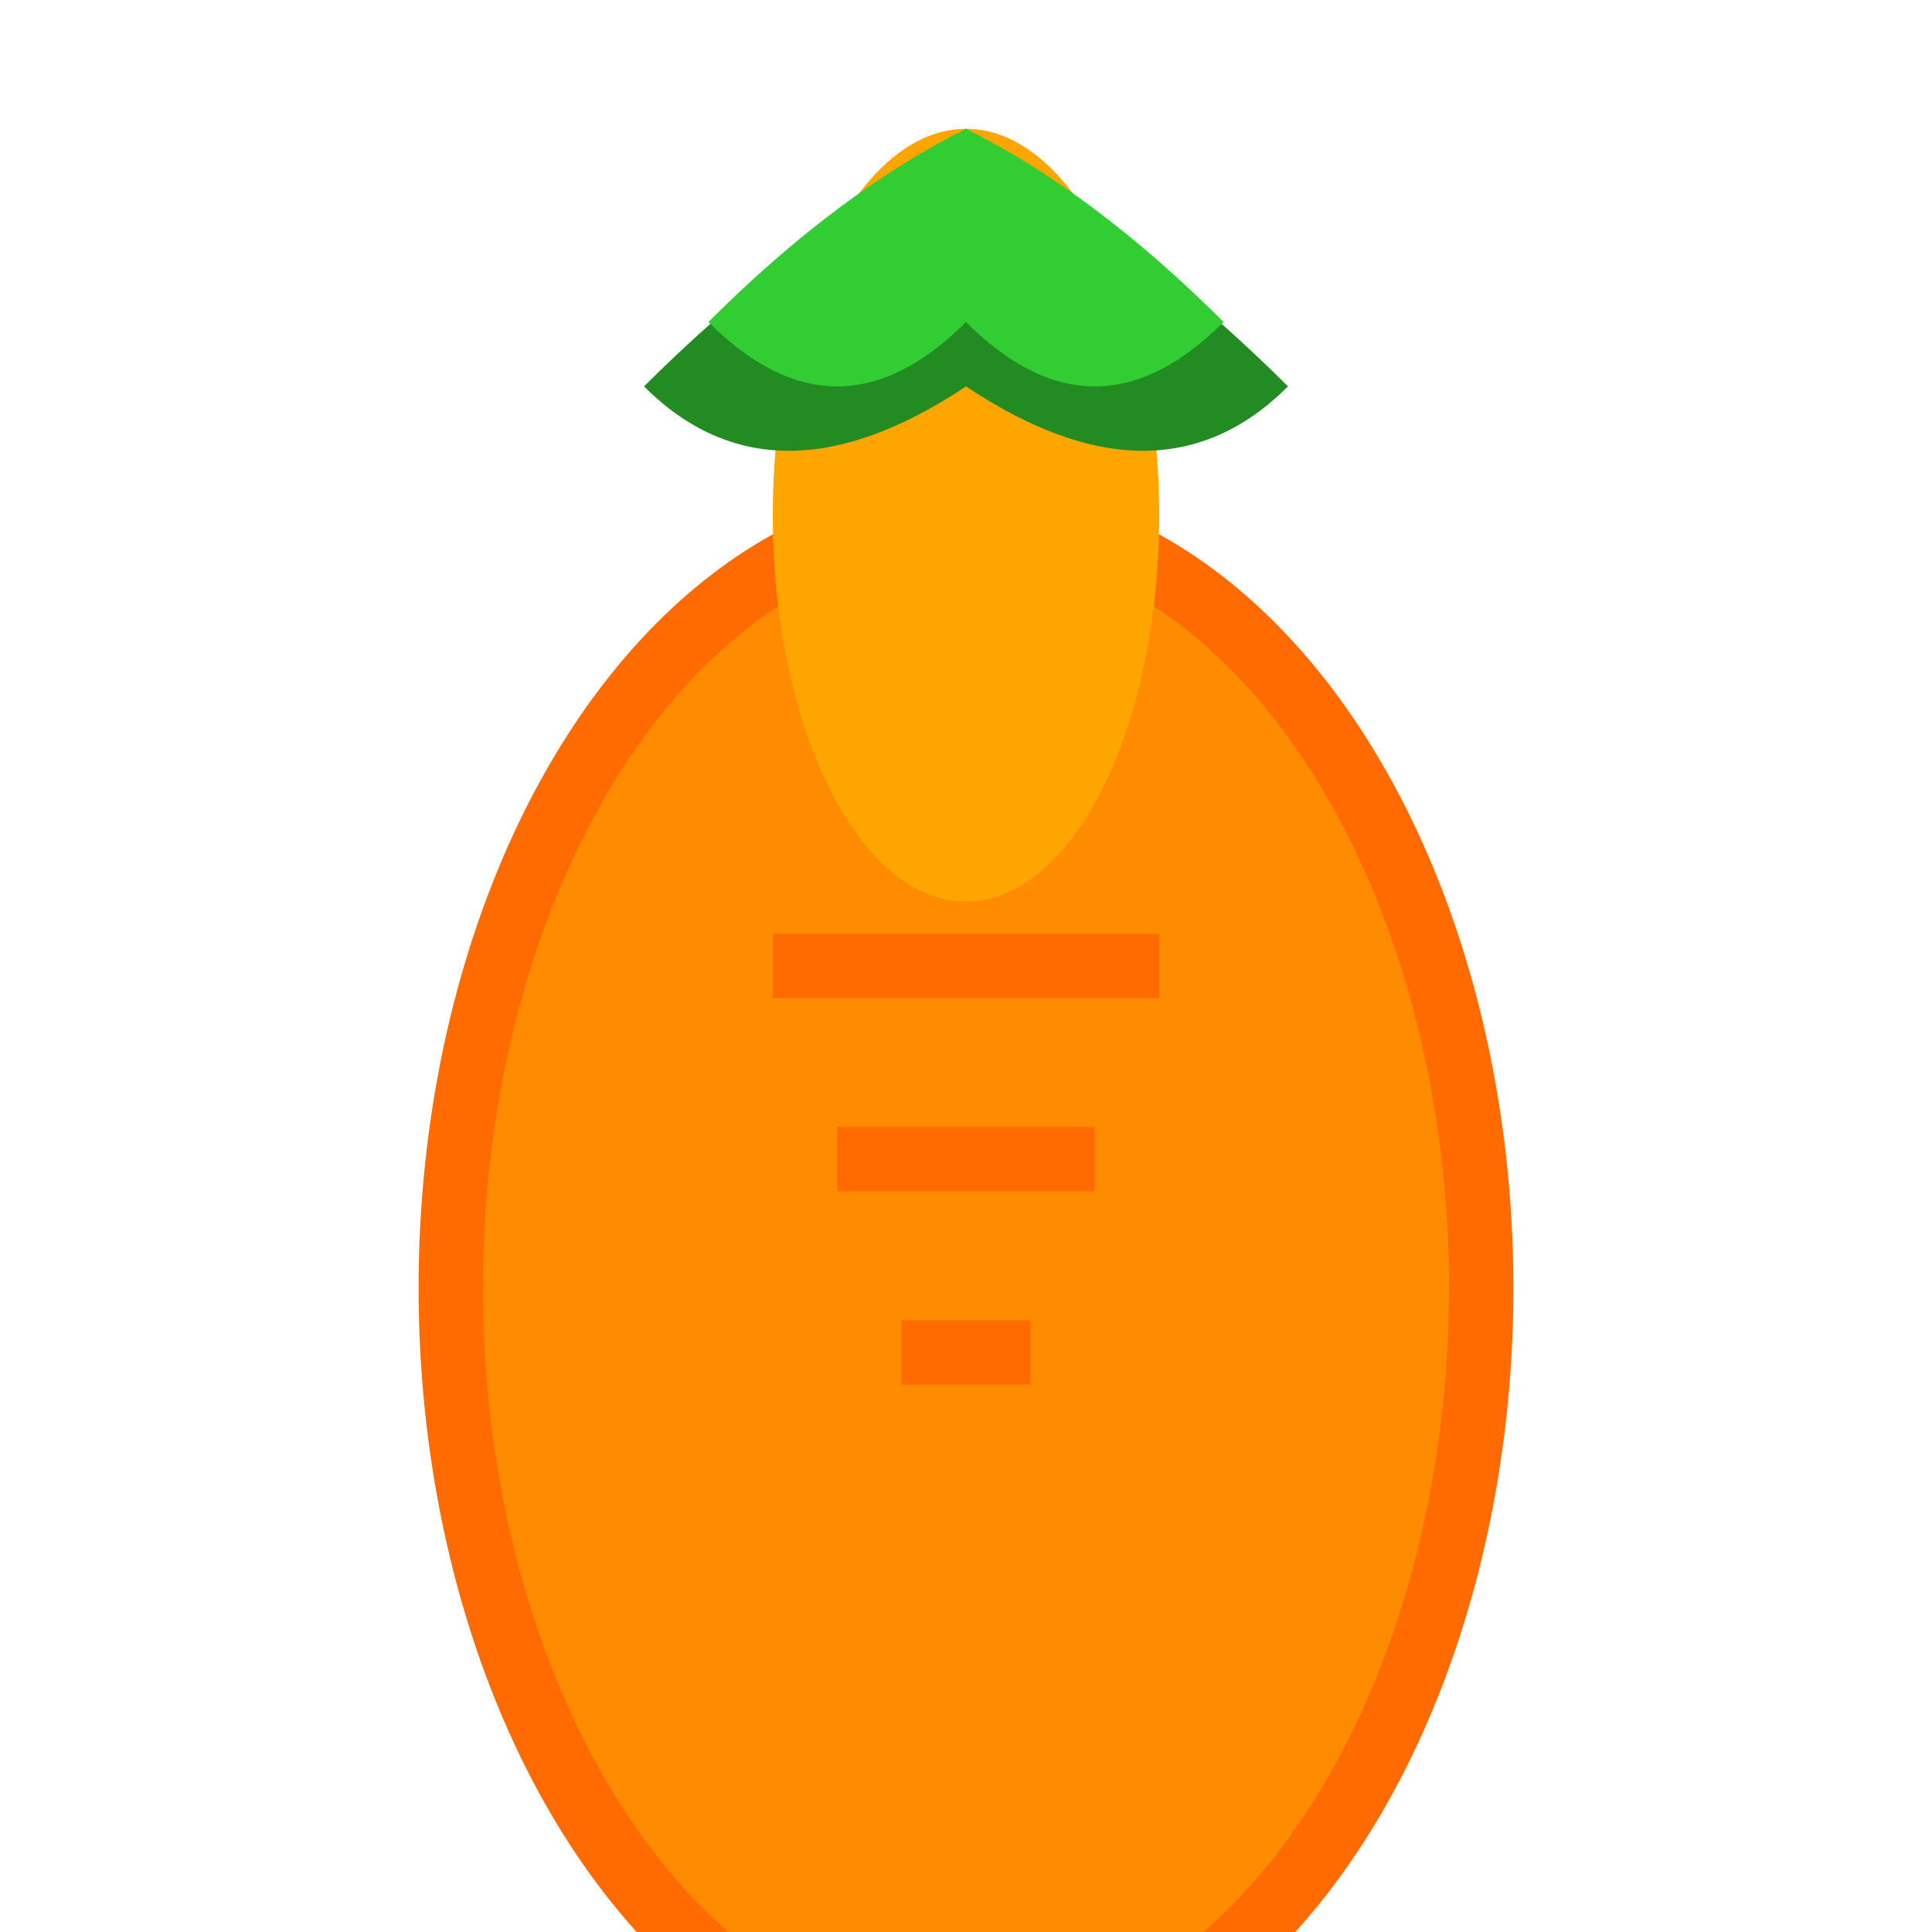 <svg width="30" height="30" viewBox="0 0 30 30" xmlns="http://www.w3.org/2000/svg">
  <!-- Carrot body -->
  <ellipse cx="15" cy="20" rx="8" ry="12" fill="#ff8c00" stroke="#ff6b00" stroke-width="1"/>
  <!-- Carrot tip -->
  <ellipse cx="15" cy="8" rx="3" ry="6" fill="#ffa500"/>
  <!-- Carrot lines -->
  <line x1="12" y1="15" x2="18" y2="15" stroke="#ff6b00" stroke-width="1"/>
  <line x1="13" y1="18" x2="17" y2="18" stroke="#ff6b00" stroke-width="1"/>
  <line x1="14" y1="21" x2="16" y2="21" stroke="#ff6b00" stroke-width="1"/>
  <!-- Carrot leaves -->
  <path d="M15 2 Q12 4 10 6 Q12 8 15 6 Q18 8 20 6 Q18 4 15 2" fill="#228b22"/>
  <path d="M15 2 Q13 3 11 5 Q13 7 15 5 Q17 7 19 5 Q17 3 15 2" fill="#32cd32"/>
</svg>
